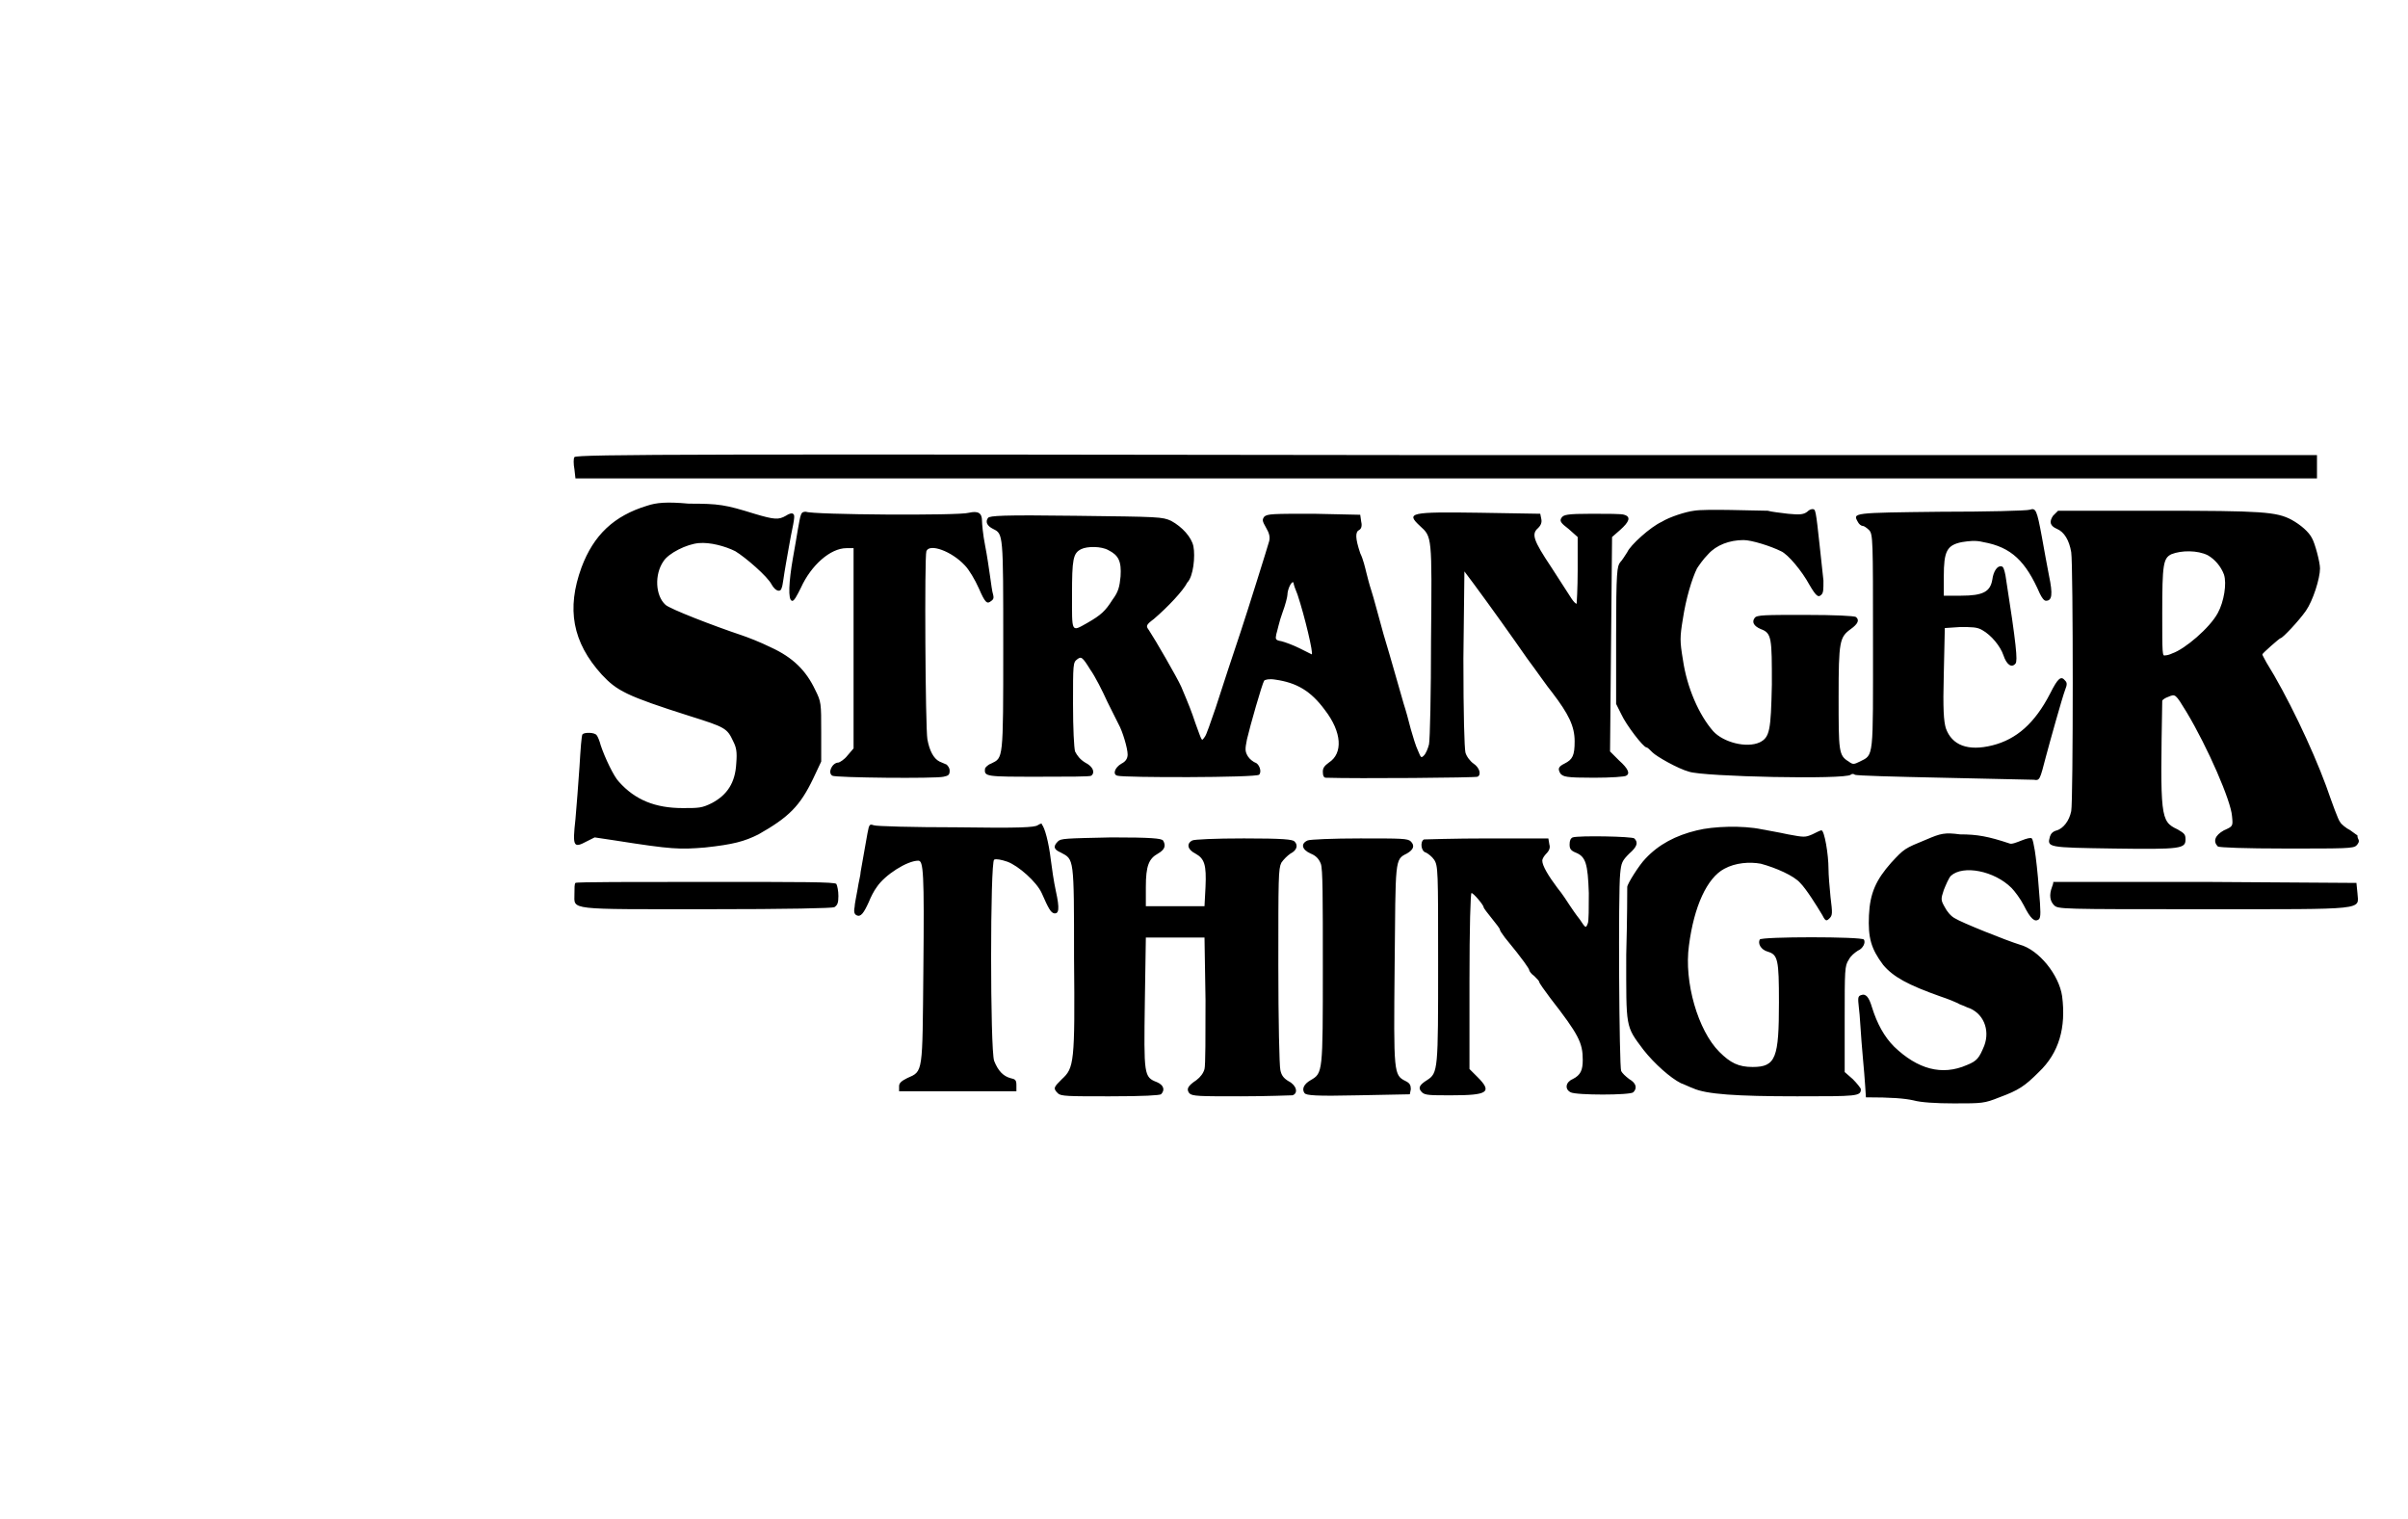 <?xml version="1.0" encoding="utf-8"?>
<!-- Generator: Adobe Illustrator 24.0.2, SVG Export Plug-In . SVG Version: 6.00 Build 0)  -->
<svg version="1.1"
	 id="Слой_1" image-rendering="optimizeQuality" shape-rendering="geometricPrecision" text-rendering="geometricPrecision" xmlns:xodm="http://www.corel.com/coreldraw/odm/2003"
	 xmlns="http://www.w3.org/2000/svg" xmlns:xlink="http://www.w3.org/1999/xlink" x="0px" y="0px" viewBox="0 0 238.1 150.2"
	 style="enable-background:new 0 0 238.1 150.2;" xml:space="preserve">
<style type="text/css">
	.st0{fill-rule:evenodd;clip-rule:evenodd;}
</style>
<g id="Layer_x0020_1">
	<g>
		<path class="st0" d="M56.8,45.2c-0.1,0.1-0.1,0.7,0,1.2l0.1,0.9H143h86.1v-1.2V45l-86.1,0C70,44.9,56.9,44.9,56.8,45.2L56.8,45.2z
			 M64,50c-3.3,1-5.3,2.9-6.5,6.1c-1.5,4.1-0.9,7.4,2,10.6c1.5,1.6,2.4,2.1,8.7,4.1c3.5,1.1,3.7,1.2,4.3,2.5c0.3,0.6,0.4,1,0.3,2.2
			c-0.1,1.9-0.9,3.1-2.4,3.9c-1,0.5-1.3,0.5-2.9,0.5c-2.7,0-4.7-0.8-6.3-2.6c-0.5-0.5-1.4-2.4-1.8-3.6c-0.1-0.4-0.3-0.9-0.4-1
			c-0.2-0.3-1.2-0.3-1.4-0.1c-0.1,0.1-0.2,1.5-0.3,3.2c-0.1,1.6-0.3,4-0.4,5.2c-0.3,2.7-0.2,2.9,1.1,2.2l0.8-0.4l2,0.3
			c5.7,0.9,6.4,0.9,8.9,0.7c2.8-0.3,3.9-0.6,5.3-1.3c3-1.7,4.1-2.8,5.4-5.5l0.8-1.7l0-2.9c0-2.9,0-3-0.6-4.2
			c-0.9-1.9-2.2-3.2-4.4-4.2c-1-0.5-2.3-1-2.9-1.2c-2.7-0.9-7.1-2.6-7.5-3c-1-0.9-1.1-3-0.2-4.3c0.5-0.8,2.3-1.7,3.5-1.8
			c1.1-0.1,2.6,0.3,3.6,0.8c1,0.6,3.2,2.5,3.6,3.3c0.4,0.7,0.9,0.8,1,0.3c0.1-0.2,0.2-1.2,0.4-2.3c0.2-1.1,0.4-2.3,0.5-2.8
			c0.4-1.9,0.4-2.1,0.2-2.2c-0.1-0.1-0.4,0-0.7,0.2c-0.7,0.4-1.1,0.4-3.1-0.2c-2.9-0.9-3.5-1-6.5-1C65.9,49.6,64.9,49.7,64,50L64,50
			L64,50z M167.5,50.5c-0.8,0.1-2.4,0.6-3.2,1.1c-1.1,0.5-3.1,2.3-3.4,3c-0.2,0.3-0.5,0.8-0.7,1c-0.3,0.4-0.4,0.8-0.4,7.2l0,6.8
			l0.5,1c0.5,1.1,2.2,3.3,2.5,3.3c0.1,0,0.3,0.2,0.6,0.5c0.4,0.4,2.5,1.6,3.6,1.9c1.4,0.5,15.5,0.8,16,0.3c0.1-0.1,0.3-0.1,0.4,0
			c0.1,0.1,4,0.2,8.7,0.3c4.7,0.1,8.7,0.2,9,0.2c0.6,0.1,0.6,0,1.2-2.3c0.4-1.5,1.6-5.8,1.9-6.6c0.2-0.5,0.2-0.7,0-0.9
			c-0.4-0.5-0.7-0.3-1.5,1.3c-1.5,2.9-3.3,4.5-5.7,5.1c-2.4,0.6-4,0-4.6-1.7c-0.2-0.7-0.3-1.8-0.2-5.4l0.1-4.5l1.5-0.1
			c1.2,0,1.7,0,2.2,0.3c0.9,0.5,1.8,1.6,2.1,2.5c0.3,0.9,0.8,1.3,1.2,0.8c0.2-0.3,0.1-1.7-1-8.7c-0.1-0.5-0.2-0.9-0.4-0.9
			c-0.4-0.1-0.8,0.5-0.9,1.3c-0.2,1.2-0.9,1.6-3.1,1.6l-1.7,0v-1.9c0-2.5,0.3-3.1,1.8-3.4c0.7-0.1,1.3-0.2,2.1,0
			c2.8,0.5,4.2,1.9,5.6,5.1c0.2,0.4,0.4,0.7,0.6,0.7c0.6,0,0.7-0.6,0.3-2.5c-0.2-1-0.5-2.7-0.7-3.8c-0.5-2.7-0.6-2.9-1.2-2.7
			c-0.3,0.1-4.2,0.2-8.8,0.2c-8.8,0.1-8.7,0.1-8.2,1c0.1,0.2,0.3,0.4,0.5,0.4c0.1,0,0.4,0.2,0.6,0.4c0.4,0.4,0.4,0.9,0.4,11
			c0,11.7,0.1,11.2-1.3,11.9c-0.6,0.3-0.7,0.3-1.1,0c-1-0.6-1-1-1-6.4c0-5.5,0.1-5.9,1.2-6.7c0.7-0.5,0.9-0.9,0.5-1.2
			c-0.2-0.1-2-0.2-5-0.2c-4,0-4.8,0-5,0.3c-0.3,0.4-0.1,0.8,0.6,1.1c1.1,0.4,1.1,0.9,1.1,5.5c-0.1,4.5-0.2,5.2-1.2,5.7
			c-1.3,0.6-3.6,0-4.6-1.1c-1.4-1.6-2.6-4.3-3-7.1c-0.3-1.8-0.3-2.2,0-4c0.3-2,0.9-4,1.4-5c0.2-0.3,0.6-0.9,1.1-1.4
			c0.8-0.9,2.1-1.4,3.5-1.4c0.8,0,2.7,0.6,3.7,1.1c0.7,0.3,2.1,2,2.8,3.3c0.7,1.2,0.9,1.3,1.2,1c0.2-0.2,0.2-0.5,0.2-1.4
			c-0.6-5.5-0.7-6.8-0.9-7c-0.1-0.1-0.4-0.1-0.7,0.2c-0.4,0.3-0.8,0.3-1.9,0.2c-0.8-0.1-1.7-0.2-2-0.3
			C173.7,50.5,168.6,50.3,167.5,50.5L167.5,50.5L167.5,50.5z M79.2,50.9c-0.1,0.2-0.2,0.9-0.3,1.4c-0.1,0.6-0.3,1.8-0.5,2.9
			c-0.4,2.3-0.5,4.1-0.1,4.2c0.2,0.1,0.5-0.5,0.9-1.3c1-2.2,2.9-3.9,4.5-3.9h0.7v9.9v9.9l-0.6,0.7c-0.3,0.4-0.8,0.7-0.9,0.7
			c-0.6,0-1.1,1-0.6,1.3c0.3,0.2,10.2,0.3,11,0.1c0.5-0.1,0.6-0.2,0.6-0.6c0-0.3-0.2-0.5-0.3-0.6c-0.2-0.1-0.5-0.2-0.7-0.3
			c-0.6-0.3-1-1.1-1.2-2.2c-0.2-1.1-0.3-18.1-0.1-18.6c0.3-0.8,2.5,0,3.8,1.4c0.4,0.4,1,1.4,1.4,2.3c0.6,1.4,0.8,1.5,1.1,1.3
			c0.3-0.2,0.4-0.3,0.3-0.7c-0.1-0.3-0.2-1.1-0.3-1.8c-0.1-0.7-0.3-2.1-0.5-3.1c-0.2-1-0.3-2.1-0.3-2.4c0-0.8-0.4-1-1.3-0.8
			c-0.9,0.3-15.5,0.2-16.1-0.1C79.5,50.6,79.3,50.6,79.2,50.9L79.2,50.9L79.2,50.9z M203,51c-0.4,0.6-0.3,1,0.4,1.3
			c0.7,0.3,1.2,1.1,1.4,2.3c0.2,1.2,0.2,24.7,0,25.6c-0.2,1-0.8,1.7-1.4,1.9c-0.4,0.1-0.6,0.3-0.7,0.6c-0.3,1.1-0.3,1.1,6.3,1.2
			c6.7,0.1,7.1,0,7.1-0.9c0-0.5-0.1-0.6-0.8-1c-1.7-0.8-1.7-1.2-1.5-12.7c0-0.1,0.3-0.3,0.6-0.4c0.7-0.3,0.7-0.3,1.8,1.5
			c2.1,3.5,4.4,8.8,4.5,10.3c0.1,1,0.1,1-0.8,1.4c-0.9,0.5-1.1,1.1-0.6,1.6c0.2,0.1,2.6,0.2,6.8,0.2c5.8,0,6.6,0,6.9-0.3
			c0.2-0.2,0.3-0.4,0.2-0.6c-0.1-0.2-0.1-0.3-0.1-0.4c0,0-0.3-0.2-0.7-0.5c-0.4-0.2-0.9-0.6-1-0.8c-0.2-0.2-0.8-1.9-1.4-3.6
			c-1.4-3.8-3.9-9-5.9-12.2c-0.2-0.4-0.4-0.7-0.4-0.8c0-0.1,1.7-1.6,1.8-1.6c0.2,0,1.8-1.7,2.5-2.7c0.7-1,1.4-3.2,1.4-4.2
			c0-0.6-0.5-2.5-0.8-3c-0.3-0.6-1.1-1.3-2-1.8c-1.5-0.8-2.9-0.9-13.3-0.9l-9.8,0L203,51L203,51L203,51z M97.7,51.2
			c-0.3,0.4-0.1,0.8,0.5,1.1c1,0.5,1,0.4,1,11.6c0,11.4,0,11-1.2,11.6c-0.3,0.1-0.6,0.4-0.6,0.5c-0.1,0.8,0.1,0.8,5.3,0.8
			c2.8,0,5.1,0,5.2-0.1c0.4-0.3,0.2-0.9-0.6-1.3c-0.5-0.3-0.8-0.7-1-1.1c-0.1-0.4-0.2-2.2-0.2-4.7c0-3.9,0-4.1,0.4-4.4
			c0.4-0.3,0.5-0.3,1.3,1c0.5,0.7,1.2,2.1,1.7,3.2c0.5,1,1,2,1.1,2.2c0.4,0.7,0.9,2.4,0.9,3c0,0.4-0.2,0.7-0.6,0.9
			c-0.7,0.4-0.9,1.1-0.4,1.2c0.6,0.2,13.7,0.2,14-0.1c0.3-0.3,0-1.1-0.4-1.2c-0.2-0.1-0.5-0.3-0.7-0.6c-0.3-0.5-0.3-0.7-0.1-1.7
			c0.3-1.3,1.5-5.5,1.7-5.8c0.1-0.1,0.5-0.2,1.1-0.1c2.1,0.3,3.5,1.1,4.9,3c1.7,2.2,1.8,4.3,0.4,5.2c-0.4,0.3-0.6,0.5-0.6,0.9
			c0,0.4,0.1,0.6,0.3,0.6c3.1,0.1,14.9,0,15-0.1c0.4-0.2,0.2-0.9-0.4-1.3c-0.3-0.2-0.7-0.7-0.8-1.1c-0.1-0.5-0.2-3.6-0.2-9.3
			l0.1-8.6l0.9,1.2c1.7,2.3,3.7,5.1,5.3,7.4c0.9,1.2,2,2.8,2.5,3.4c1.6,2.1,2.2,3.3,2.2,4.8c0,1.4-0.2,1.8-1,2.2
			c-0.6,0.3-0.7,0.5-0.4,1c0.3,0.3,0.5,0.4,3.3,0.4c1.7,0,3.1-0.1,3.2-0.2c0.4-0.2,0.2-0.7-0.7-1.5l-0.9-0.9l0.1-10.6l0.1-10.6
			l0.8-0.7c0.9-0.8,1.1-1.3,0.4-1.5c-0.2-0.1-1.7-0.1-3.2-0.1c-2.5,0-2.8,0.1-3,0.4c-0.2,0.3-0.1,0.5,0.7,1.1l0.9,0.8v3.3
			c0,1.8-0.1,3.3-0.1,3.3c-0.1,0-0.3-0.2-0.5-0.5c-0.2-0.3-1.1-1.7-2-3.1c-1.8-2.7-2-3.3-1.3-3.9c0.2-0.2,0.4-0.5,0.3-0.9l-0.1-0.5
			l-6-0.1c-6.9-0.1-7.3,0-5.9,1.3c1.2,1.1,1.2,0.9,1.1,11.3c0,5.2-0.1,9.8-0.2,10.3c-0.1,0.4-0.3,0.9-0.5,1.1
			c-0.3,0.3-0.3,0.2-0.6-0.5c-0.2-0.4-0.5-1.4-0.7-2.1c-0.2-0.8-0.5-1.9-0.7-2.5c-0.9-3.1-1.1-3.9-2-6.9c-0.5-1.8-1-3.7-1.2-4.3
			c-0.2-0.6-0.4-1.4-0.5-1.8c-0.1-0.4-0.3-1.3-0.6-1.9c-0.5-1.5-0.5-2.1-0.1-2.3c0.2-0.1,0.3-0.4,0.2-0.8l-0.1-0.7l-4.6-0.1
			c-4,0-4.6,0-4.9,0.3c-0.2,0.3-0.2,0.4,0.2,1.1c0.3,0.5,0.4,0.9,0.3,1.3c-0.1,0.4-2.2,7.1-2.8,8.9c-0.7,2.1-1.8,5.4-2.5,7.6
			c-0.5,1.4-0.9,2.7-1.1,2.9c-0.3,0.4-0.2,0.5-0.9-1.4c-0.4-1.2-0.6-1.7-1.4-3.6c-0.4-0.9-2.6-4.7-3.2-5.6c-0.3-0.4-0.3-0.5,0.5-1.1
			c1.4-1.2,2.9-2.8,3.3-3.6C118,57,118.2,55,118,54c-0.2-0.9-1.1-1.9-2.2-2.5c-0.9-0.4-1.1-0.4-9.4-0.5C99,50.9,97.9,51,97.7,51.2
			L97.7,51.2L97.7,51.2z M109.6,54.4c1,0.5,1.3,1.1,1.2,2.6c-0.1,1-0.2,1.5-0.8,2.3c-0.7,1.1-1.1,1.5-2.5,2.3
			c-1.6,0.9-1.5,1-1.5-2.8c0-3.5,0.1-4.1,0.9-4.5C107.5,54,108.9,54,109.6,54.4L109.6,54.4z M218.3,54.9c0.7,0.4,1.3,1.1,1.6,1.9
			c0.3,0.9,0,2.7-0.6,3.8c-0.8,1.5-3.3,3.6-4.5,4c-0.2,0.1-0.5,0.2-0.7,0.2c-0.3,0.1-0.3-0.1-0.3-4.2c0-4.8,0.1-5.4,0.9-5.8
			C215.7,54.4,217.3,54.4,218.3,54.9L218.3,54.9L218.3,54.9z M128.3,58.8c0.7,2.1,1.6,5.9,1.4,5.9c0,0-0.6-0.3-1.2-0.6
			c-0.6-0.3-1.4-0.6-1.8-0.7c-0.6-0.1-0.6-0.2-0.5-0.7c0.1-0.3,0.3-1.3,0.6-2.1c0.3-0.8,0.5-1.6,0.5-1.8c0-0.5,0.4-1.4,0.6-1.2
			C127.9,57.8,128.1,58.3,128.3,58.8C128.3,58.8,128.3,58.8,128.3,58.8z M102.6,81.6c-0.3,0.2-1.6,0.3-8.1,0.2
			c-4.2,0-7.9-0.1-8.1-0.2c-0.3-0.1-0.4-0.1-0.5,0.2c-0.1,0.3-0.5,2.8-0.8,4.4c0,0.3-0.2,1-0.3,1.7c-0.1,0.6-0.3,1.5-0.3,1.8
			c-0.1,0.5,0,0.7,0.2,0.8c0.4,0.2,0.7-0.2,1.2-1.3c0.2-0.5,0.5-1.1,0.8-1.5c0.8-1.2,3-2.6,4.1-2.6c0.5,0,0.6,1.1,0.5,10.8
			c-0.1,10.3,0,10-1.6,10.7c-0.6,0.3-0.8,0.5-0.8,0.8v0.5h5.8h5.8v-0.6c0-0.5-0.1-0.6-0.6-0.7c-0.7-0.2-1.2-0.7-1.6-1.7
			c-0.4-1.1-0.4-19.7,0-19.9c0.2-0.1,0.7,0,1.3,0.2c1.1,0.4,2.9,2,3.4,3.1c0.7,1.6,0.9,1.9,1.2,2c0.5,0.1,0.6-0.4,0.2-2.2
			c-0.2-0.9-0.4-2.3-0.5-3.1c-0.2-1.7-0.6-3.2-0.9-3.5C103.1,81.4,102.9,81.4,102.6,81.6C102.6,81.6,102.6,81.6,102.6,81.6z
			 M167.8,82.1c-2.1,0.5-3.8,1.4-5.1,2.8c-0.6,0.6-1.8,2.5-1.8,2.8c0,0.2,0,3.2-0.1,6.7c0,7.3-0.1,7,1.7,9.4
			c1.1,1.4,2.7,2.8,3.7,3.3c0.3,0.1,0.9,0.4,1.2,0.5c1.3,0.6,4.3,0.8,10.3,0.8c5.9,0,6.3,0,6.3-0.7c0-0.1-0.4-0.6-0.8-1l-0.8-0.7
			l0-5.2c0-4.9,0-5.3,0.4-5.9c0.2-0.4,0.6-0.7,0.9-0.9c0.5-0.2,0.8-0.8,0.6-1.1c-0.2-0.3-10.2-0.3-10.3,0c-0.2,0.4,0.1,1,0.8,1.2
			c1,0.3,1.1,0.8,1.1,5c0,5.5-0.3,6.4-2.6,6.4c-1.4,0-2.2-0.4-3.3-1.5c-2.1-2.1-3.5-6.9-3-10.5c0.5-3.9,1.8-6.7,3.5-7.6
			c1.1-0.6,2.5-0.7,3.6-0.5c1.5,0.4,3.3,1.2,3.9,1.9c0.6,0.6,1.6,2.2,2.2,3.2c0.3,0.6,0.4,0.6,0.7,0.3c0.3-0.3,0.3-0.5,0.1-2.1
			c-0.1-1-0.2-2.2-0.2-2.8c0-1.4-0.4-3.8-0.7-3.8c-0.1,0-0.5,0.2-0.9,0.4c-0.7,0.3-0.8,0.3-2.4,0c-0.9-0.2-2.1-0.4-2.6-0.5
			C172.3,81.6,169.4,81.7,167.8,82.1L167.8,82.1L167.8,82.1z M190.5,83c-2.2,0.9-2.2,0.9-3.5,2.3c-1.5,1.7-2.1,3-2.2,5.2
			c-0.1,2.2,0.2,3.3,1.4,4.9c1,1.2,2.5,2,5.6,3.1c0.9,0.3,1.6,0.6,1.8,0.7c0.1,0.1,0.5,0.2,0.9,0.4c1.6,0.5,2.3,2.2,1.7,3.8
			c-0.5,1.2-0.7,1.5-1.7,1.9c-2.5,1.1-4.9,0.4-7.2-1.8c-1-1-1.7-2.3-2.2-3.9c-0.3-1-0.6-1.4-1.1-1.2c-0.3,0.1-0.3,0.3-0.2,1.2
			c0.1,0.6,0.2,2.9,0.4,5c0.2,2.1,0.3,3.9,0.3,3.9c2.5,0,3.8,0.1,4.7,0.3c0.7,0.2,2.2,0.3,4,0.3c2.8,0,3,0,4.5-0.6
			c1.9-0.7,2.5-1.1,3.9-2.5c2-1.9,2.7-4.4,2.3-7.5c-0.3-2.1-2.3-4.6-4.2-5.1c-1.3-0.4-5.8-2.2-6.4-2.6c-0.4-0.2-0.8-0.7-1-1.1
			c-0.4-0.7-0.4-0.8-0.1-1.7c0.2-0.5,0.5-1.2,0.7-1.4c1.2-1.1,4.3-0.5,6,1.2c0.3,0.3,0.9,1.1,1.2,1.7c0.7,1.4,1.1,1.7,1.5,1.4
			c0.2-0.2,0.2-0.7,0-3c-0.1-1.5-0.3-3.2-0.4-3.8c-0.1-0.6-0.2-1.1-0.3-1.2c-0.1-0.1-0.5,0-1,0.2c-0.5,0.2-1,0.4-1.2,0.3
			c-2.1-0.7-3.2-0.9-4.9-0.9C192.3,82.3,191.9,82.4,190.5,83L190.5,83L190.5,83z M104.6,83.2c-0.5,0.5-0.4,0.8,0.3,1.1
			c1.3,0.7,1.3,0.4,1.3,10.4c0.1,10.4,0,10.9-1.2,12c-0.8,0.8-0.9,0.9-0.4,1.4c0.3,0.3,1,0.3,5.1,0.3c3.5,0,4.9-0.1,5.1-0.2
			c0.4-0.4,0.3-0.9-0.4-1.2c-1.3-0.5-1.3-0.7-1.2-7.9l0.1-6.4h2.9h2.9l0.1,6.2c0,3.4,0,6.5-0.1,6.8c-0.1,0.4-0.4,0.8-0.8,1.1
			c-0.9,0.6-1,0.9-0.7,1.3c0.3,0.3,1,0.3,5.1,0.3c2.6,0,4.9-0.1,5.1-0.1c0.6-0.2,0.4-1-0.4-1.4c-0.5-0.3-0.7-0.6-0.8-1.1
			c-0.1-0.4-0.2-5-0.2-10.3c0-8.7,0-9.6,0.3-10.2c0.2-0.3,0.6-0.7,0.9-0.9c0.6-0.3,0.8-0.8,0.4-1.2c-0.2-0.2-1.1-0.3-5-0.3
			c-2.9,0-4.9,0.1-5.1,0.2c-0.6,0.3-0.5,0.9,0.3,1.3c0.9,0.5,1.1,1.1,1,3.3l-0.1,1.9h-2.9h-2.9v-1.9c0-2.1,0.3-2.8,1.2-3.3
			c0.7-0.4,0.8-0.8,0.5-1.3c-0.2-0.2-1.1-0.3-5.1-0.3C105.3,82.9,104.9,82.9,104.6,83.2C104.6,83.2,104.6,83.2,104.6,83.2z
			 M129.3,83.1c-0.7,0.3-0.6,0.9,0.3,1.3c0.5,0.2,0.8,0.5,1,1c0.2,0.5,0.2,3.4,0.2,10.2c0,10.5,0,10.5-1.2,11.2
			c-0.7,0.4-0.9,0.9-0.6,1.3c0.2,0.2,1,0.3,5.3,0.2l5.1-0.1l0.1-0.5c0-0.4-0.1-0.6-0.5-0.8c-1.2-0.6-1.2-0.7-1.1-11.4
			c0.1-10.6,0-10.5,1.2-11.1c0.7-0.4,0.8-0.8,0.4-1.2c-0.3-0.3-0.9-0.3-5-0.3C131.8,82.9,129.5,83,129.3,83.1L129.3,83.1L129.3,83.1
			z M140.8,83c-0.4,0.2-0.3,1.2,0.2,1.3c0.2,0.1,0.6,0.4,0.8,0.7c0.4,0.6,0.4,1.1,0.4,10.2c0,10.6,0,10.9-1.1,11.6
			c-0.8,0.5-0.9,0.8-0.5,1.2c0.3,0.3,0.8,0.3,2.9,0.3c3.6,0,4.1-0.3,2.6-1.8l-0.8-0.8v-8.7c0-5.3,0.1-8.7,0.2-8.7
			c0.2,0,1.2,1.2,1.2,1.4c0,0.1,0.4,0.6,0.8,1.1c0.4,0.5,0.8,1,0.8,1.1c0,0.1,0.2,0.4,0.5,0.8c1.9,2.3,2.4,3.1,2.4,3.2
			c0,0.1,0.2,0.4,0.5,0.6c0.3,0.3,0.5,0.5,0.5,0.6c0,0.1,0.5,0.8,1.1,1.6c2.8,3.6,3.2,4.4,3.2,6.1c0,1-0.2,1.5-1,1.9
			c-0.7,0.3-0.8,1-0.2,1.3c0.5,0.3,5.9,0.3,6.2,0c0.4-0.4,0.3-0.9-0.4-1.3c-0.4-0.3-0.7-0.6-0.8-0.8c-0.2-0.4-0.3-17.8-0.1-19.5
			c0.1-1.1,0.2-1.3,0.9-2c0.8-0.7,0.9-1.1,0.5-1.5c-0.2-0.2-5.5-0.3-6.1-0.1c-0.2,0.1-0.3,0.3-0.3,0.7c0,0.4,0.1,0.6,0.6,0.8
			c1,0.4,1.2,1.1,1.3,4c0,1.4,0,2.8-0.1,3c-0.2,0.5-0.2,0.5-0.8-0.4c-0.4-0.5-0.8-1.1-1-1.4c-0.2-0.3-0.7-1.1-1.2-1.7
			c-0.9-1.2-1.5-2.2-1.5-2.7c0-0.2,0.2-0.5,0.4-0.7c0.3-0.3,0.4-0.6,0.3-0.9l-0.1-0.6l-5.9,0C143.7,82.9,140.9,83,140.8,83L140.8,83
			L140.8,83z M56.9,87.3c-0.1,0.1-0.1,0.5-0.1,1.1c0,1.6-0.8,1.5,13.1,1.5c8.1,0,12.4-0.1,12.6-0.2c0.3-0.2,0.4-0.4,0.4-1.1
			c0-0.5-0.1-1-0.2-1.2c-0.2-0.2-3.3-0.2-12.9-0.2C62.7,87.2,56.9,87.2,56.9,87.3C56.9,87.3,56.9,87.3,56.9,87.3z M202.9,87.7
			c-0.3,0.8-0.2,1.4,0.2,1.8c0.4,0.4,0.6,0.4,14.8,0.4c16.4,0,15.3,0.1,15.2-1.6l-0.1-1l-15-0.1l-15,0
			C203.1,87.2,202.9,87.7,202.9,87.7z"/>
	</g>
</g>
</svg>
